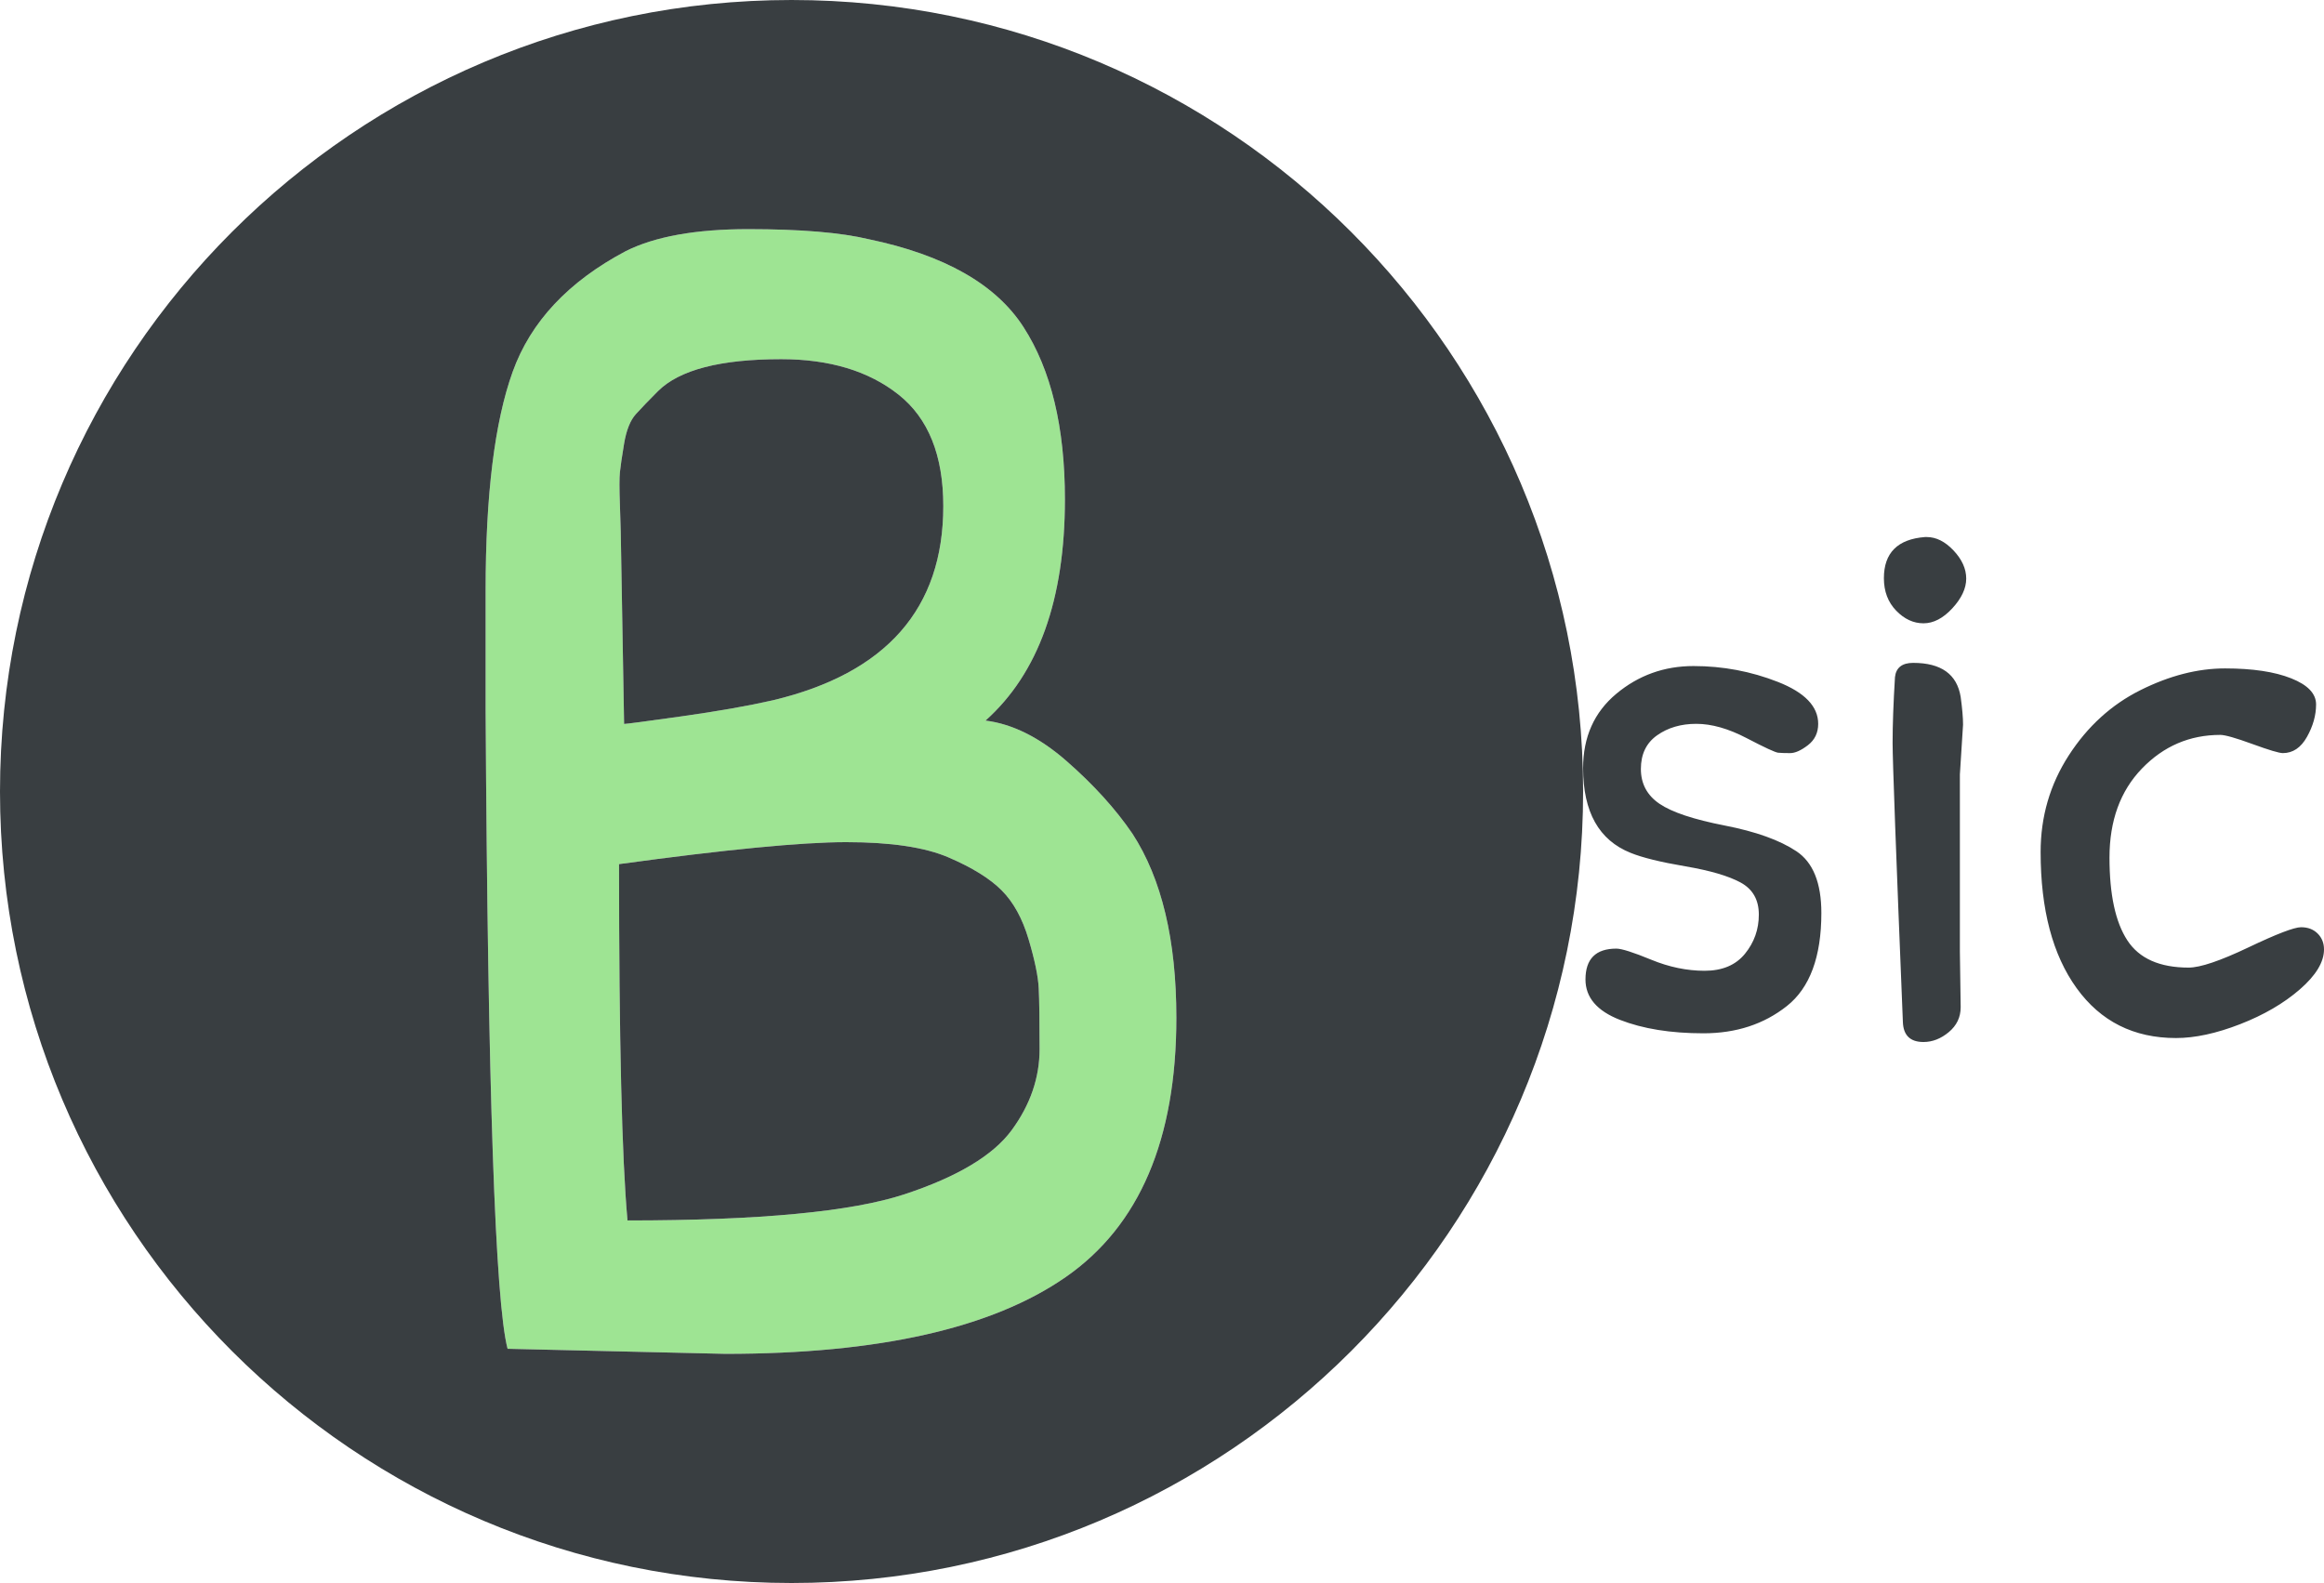 <svg xmlns="http://www.w3.org/2000/svg" class="b-highlight" style="isolation:isolate" viewBox="42.28 -13.86 58.72 40">
  <path fill="#9EE493" d="M60.61 20.35l-5.505-.128q-.47-1.792-.555-16.13v-3.03q0-3.627.683-5.526t2.859-3.051q1.109-.555 3.094-.555 1.984 0 3.051.256 2.859.597 3.904 2.219 1.046 1.621 1.046 4.353 0 3.797-2.006 5.59 1.024.128 2.049 1.024 1.024.896 1.664 1.835 1.109 1.707 1.109 4.651 0 4.609-2.795 6.551-2.795 1.941-8.598 1.941zM57.964-.432l.085 4.865q.086 0 1.451-.192 1.366-.192 2.304-.405 4.31-1.025 4.31-4.908 0-1.92-1.13-2.816-1.131-.896-2.966-.896-2.305 0-3.115.81-.342.342-.555.577-.213.234-.299.746-.085.512-.106.726-.022.213 0 .811.021.597.021.682zm9.623 9.068q-.448-.448-1.345-.832-.896-.384-2.581-.384-1.686 0-5.74.555 0 6.657.214 9.004 4.992 0 6.998-.661 2.006-.662 2.71-1.622.704-.96.704-2.048 0-1.089-.022-1.537-.021-.448-.256-1.237-.234-.79-.682-1.238z"/>
  <path fill="#393E41" d="M79.68 3.01q.88 0 .88 1.5v.34l-.04 1.4q-.02.66-.02 1.3l.3 4.52q0 .5-1.02.5h-.29q-.23 0-.32-.18t-.02-.44q.07-.26-.05-.58-.92.98-2.44.98-2.82 0-2.82-4.36 0-2.42.91-3.66.91-1.24 2.61-1.24.8 0 1.6.28.26-.36.72-.36zM77.6 4.83q-1.14 0-1.7.66t-.56 2.42q0 2.96 1.6 2.96.42 0 .93-.38t.71-.86q.38-1.08.38-2.36 0-1.28-.31-1.86-.31-.58-1.05-.58zm4.68.72q0-1.18.84-1.88t1.95-.7q1.11 0 2.13.4 1.02.4 1.02 1.06 0 .34-.26.54t-.45.2q-.19 0-.3-.01-.11-.01-.8-.37-.69-.36-1.27-.36-.58 0-.99.29-.41.29-.41.85t.47.88q.47.32 1.65.55 1.18.23 1.81.65.63.42.63 1.56 0 1.66-.87 2.35-.87.69-2.11.69-1.24 0-2.11-.34-.87-.34-.87-1.02 0-.78.78-.78.2 0 .88.28.68.28 1.35.28t1.02-.43q.35-.43.35-.99t-.46-.81q-.46-.25-1.4-.41-.94-.16-1.38-.34-1.2-.48-1.2-2.14zm8.68-5.84q.36 0 .68.34.32.34.32.71 0 .37-.35.75t-.73.38q-.38 0-.69-.32-.31-.32-.31-.82 0-.96 1.04-1.04h.04zm.84 6v4.48l.02 1.4q0 .38-.3.63t-.64.25q-.5 0-.52-.5-.26-6.38-.26-7.06 0-.68.06-1.66.04-.36.46-.36 1.06 0 1.2.86.06.44.06.7l-.08 1.26zm2.04 1.96q0-1.34.71-2.44.71-1.1 1.81-1.65 1.1-.55 2.14-.55t1.67.25q.63.25.63.66 0 .41-.23.82t-.61.41q-.14 0-.77-.23t-.81-.23q-1.16 0-1.98.85-.82.85-.82 2.25t.45 2.09q.45.69 1.55.69.44 0 1.51-.51t1.33-.51q.26 0 .42.16.16.16.16.4 0 .48-.61 1.01t-1.51.88q-.9.35-1.62.35-1.6 0-2.51-1.26-.91-1.26-.91-3.44z"/>
  <path fill="#393E41" fill-rule="evenodd" d="M42.28 6.14c0-11.038 8.962-20 20-20s20 8.962 20 20-8.962 20-20 20-20-8.962-20-20zM57.964-.432l.085 4.865q.086 0 1.451-.192 1.366-.192 2.304-.405 4.31-1.025 4.31-4.908 0-1.92-1.13-2.816-1.131-.896-2.966-.896-2.305 0-3.115.81-.342.342-.555.577-.213.234-.299.746-.085.512-.106.726-.022.213 0 .811.021.597.021.682zm9.623 9.068q-.448-.448-1.345-.832-.896-.384-2.581-.384-1.686 0-5.74.555 0 6.657.214 9.004 4.992 0 6.998-.661 2.006-.662 2.71-1.622.704-.96.704-2.048 0-1.089-.022-1.537-.021-.448-.256-1.237-.234-.79-.682-1.238zM60.61 20.35l-5.505-.128q-.47-1.792-.555-16.13v-3.03q0-3.627.683-5.526t2.859-3.051q1.109-.555 3.094-.555 1.984 0 3.051.256 2.859.597 3.904 2.219 1.046 1.621 1.046 4.353 0 3.797-2.006 5.59 1.024.128 2.049 1.024 1.024.896 1.664 1.835 1.109 1.707 1.109 4.651 0 4.609-2.795 6.551-2.795 1.941-8.598 1.941z"/>
</svg>
